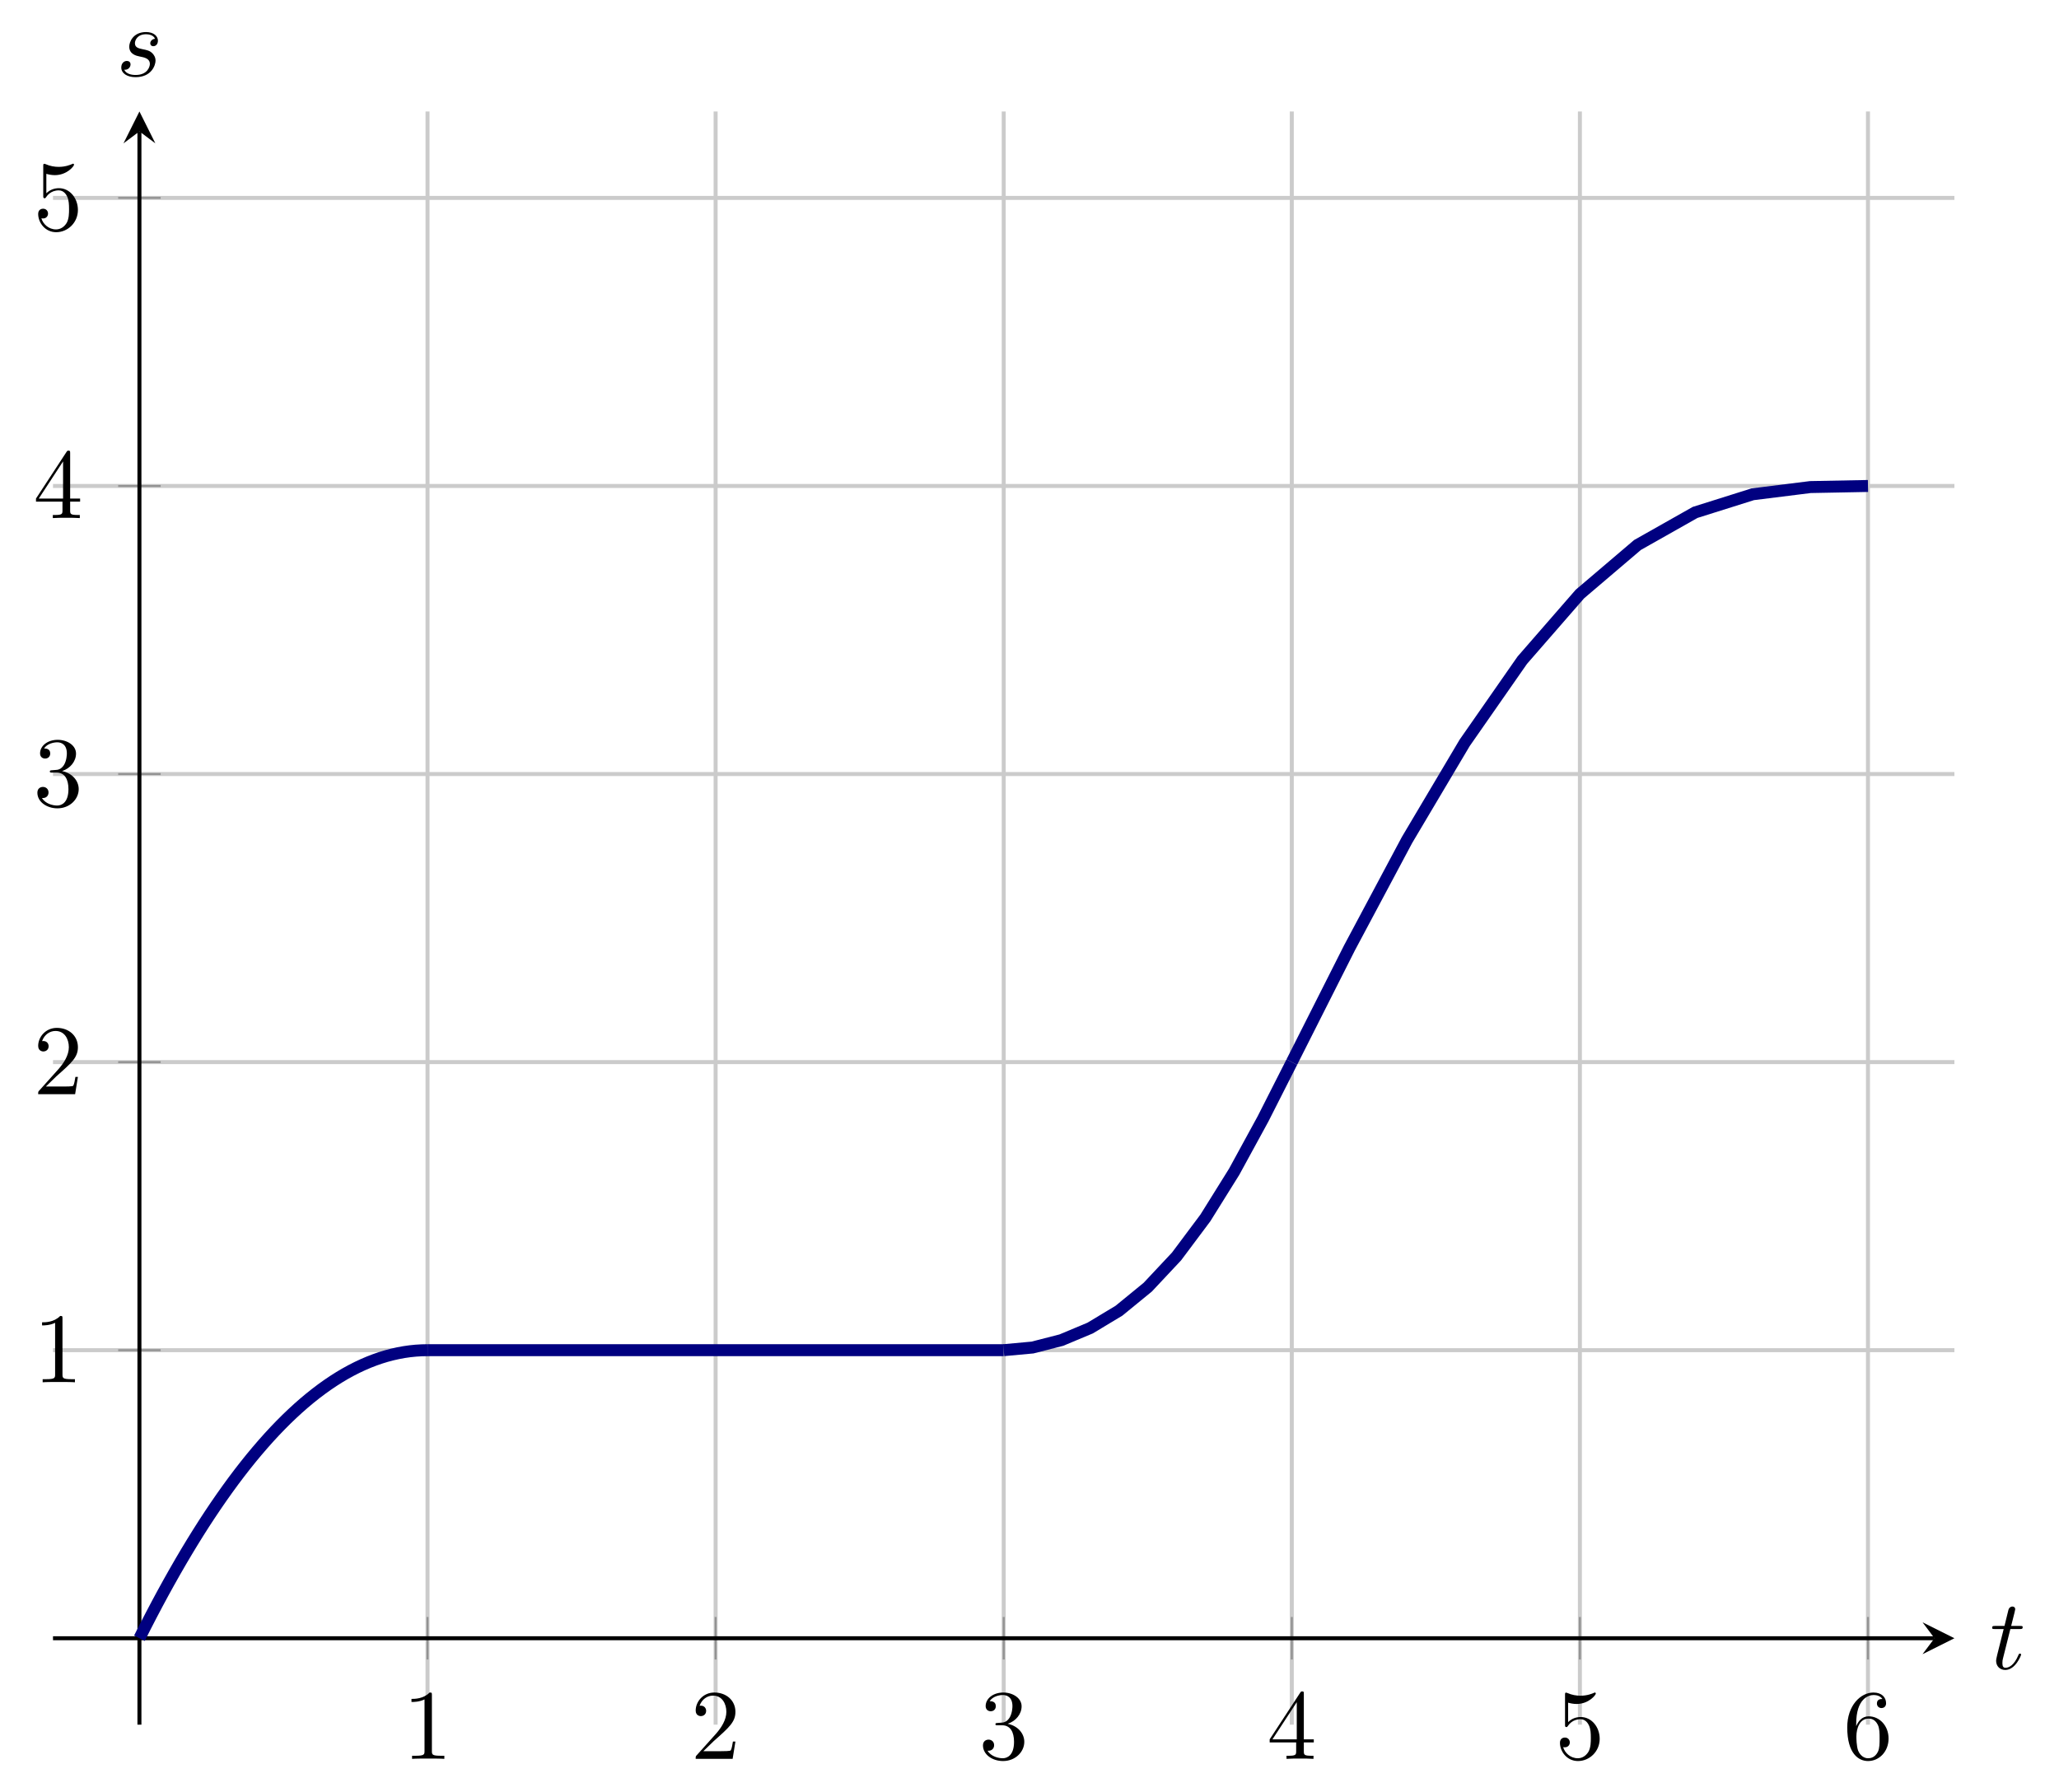 <?xml version="1.0" encoding="UTF-8" standalone="no"?>
<!DOCTYPE svg PUBLIC "-//W3C//DTD SVG 1.1//EN" "http://www.w3.org/Graphics/SVG/1.1/DTD/svg11.dtd">
<svg xmlns="http://www.w3.org/2000/svg" xmlns:xlink="http://www.w3.org/1999/xlink" version="1.1" width="205.976pt" height="179.286pt" viewBox="0 0 205.976 179.286">
<path transform="matrix(1,0,0,-1,5.302,172.545)" stroke-width=".399" stroke-linecap="butt" stroke-miterlimit="10" stroke-linejoin="miter" fill="none" stroke="#cbcbcb" d="M 37.466 0 L 37.466 161.392 M 66.286 0 L 66.286 161.392 M 95.106 0 L 95.106 161.392 M 123.926 0 L 123.926 161.392 M 152.746 0 L 152.746 161.392 M 181.565 0 L 181.565 161.392 "/>
<path transform="matrix(1,0,0,-1,5.302,172.545)" stroke-width=".399" stroke-linecap="butt" stroke-miterlimit="10" stroke-linejoin="miter" fill="none" stroke="#cbcbcb" d="M 0 37.466 L 190.211 37.466 M 0 66.286 L 190.211 66.286 M 0 95.106 L 190.211 95.106 M 0 123.926 L 190.211 123.926 M 0 152.746 L 190.211 152.746 "/>
<path transform="matrix(1,0,0,-1,5.302,172.545)" stroke-width=".199" stroke-linecap="butt" stroke-miterlimit="10" stroke-linejoin="miter" fill="none" stroke="#929292" d="M 37.466 6.52 L 37.466 10.772 M 66.286 6.52 L 66.286 10.772 M 95.106 6.52 L 95.106 10.772 M 123.926 6.52 L 123.926 10.772 M 152.746 6.52 L 152.746 10.772 M 181.565 6.52 L 181.565 10.772 "/>
<path transform="matrix(1,0,0,-1,5.302,172.545)" stroke-width=".199" stroke-linecap="butt" stroke-miterlimit="10" stroke-linejoin="miter" fill="none" stroke="#929292" d="M 6.52 37.466 L 10.772 37.466 M 6.52 66.286 L 10.772 66.286 M 6.52 95.106 L 10.772 95.106 M 6.52 123.926 L 10.772 123.926 M 6.52 152.746 L 10.772 152.746 "/>
<path transform="matrix(1,0,0,-1,5.302,172.545)" stroke-width=".399" stroke-linecap="butt" stroke-miterlimit="10" stroke-linejoin="miter" fill="none" stroke="#000000" d="M 0 8.646 L 188.219 8.646 "/>
<path transform="matrix(1,0,0,-1,193.521,163.899)" d="M 1.993 0 L -1.196 1.594 L 0 0 L -1.196 -1.594 "/>
<path transform="matrix(1,0,0,-1,5.302,172.545)" stroke-width=".399" stroke-linecap="butt" stroke-miterlimit="10" stroke-linejoin="miter" fill="none" stroke="#000000" d="M 8.646 0 L 8.646 159.399 "/>
<path transform="matrix(0,-1,-1,-0,13.948,13.146)" d="M 1.993 0 L -1.196 1.594 L 0 0 L -1.196 -1.594 "/>
<symbol id="font_0_1">
<path d="M .205 .64 C .205 .664 .205 .666 .182 .666 C .12 .602 .032 .602 0 .602 L 0 .571 C .02 .571 .079 .571 .131 .597 L .131 .079 C .131 .043 .128 .031 .038 .031 L .006 .031 L .006 0 C .041 .003 .128 .003 .168 .003 C .208 .003 .295 .003 .33 0 L .33 .031 L .298 .031 C .208 .031 .205 .042 .205 .079 L .205 .64 Z "/>
</symbol>
<use xlink:href="#font_0_1" transform="matrix(9.963,0,0,-9.963,41.163,175.965)"/>
<symbol id="font_0_2">
<path d="M .077 .077 L .183 .18 C .339 .318 .399 .372 .399 .472 C .399 .586 .309 .666 .187 .666 C .074 .666 0 .574 0 .485 C 0 .429 .05 .429 .053 .429 C .07 .429 .105 .441 .105 .482 C .105 .508 .087 .534 .052 .534 C .044 .534 .042 .534 .039 .533 C .062 .598 .116 .635 .174 .635 C .265 .635 .308 .554 .308 .472 C .308 .392 .258 .313 .203 .251 L .011 .037 C 0 .026 0 .024 0 0 L .371 0 L .399 .174 L .374 .174 C .369 .144 .362 .1 .352 .085 C .345 .077 .279 .077 .257 .077 L .077 .077 Z "/>
</symbol>
<use xlink:href="#font_0_2" transform="matrix(9.963,0,0,-9.963,69.594,175.965)"/>
<symbol id="font_0_3">
<path d="M .248 .374 C .33 .401 .388 .471 .388 .55 C .388 .632 .3 .688 .204 .688 C .103 .688 .027 .628 .027 .552 C .027 .519 .049 .5 .078 .5 C .109 .5 .129 .522 .129 .551 C .129 .601 .082 .601 .067 .601 C .098 .65 .164 .663 .2 .663 C .241 .663 .296 .641 .296 .551 C .296 .539 .294 .481 .268 .437 C .238 .389 .204 .386 .179 .385 C .171 .384 .147 .382 .14 .382 C .132 .381 .125 .38 .125 .37 C .125 .359 .132 .359 .149 .359 L .193 .359 C .275 .359 .312 .291 .312 .193 C .312 .057 .243 .028 .199 .028 C .156 .028 .081 .045 .046 .104 C .081 .099 .112 .121 .112 .159 C .112 .195 .085 .215 .056 .215 C .032 .215 0 .201 0 .157 C 0 .066 .093 0 .202 0 C .324 0 .415 .091 .415 .193 C .415 .275 .352 .353 .248 .374 Z "/>
</symbol>
<use xlink:href="#font_0_3" transform="matrix(9.963,0,0,-9.963,98.333,176.184)"/>
<symbol id="font_0_4">
<path d="M .266 .165 L .266 .078 C .266 .042 .264 .031 .19 .031 L .169 .031 L .169 0 C .21 .003 .262 .003 .304 .003 C .346 .003 .399 .003 .44 0 L .44 .031 L .419 .031 C .345 .031 .343 .042 .343 .078 L .343 .165 L .443 .165 L .443 .196 L .343 .196 L .343 .651 C .343 .671 .343 .677 .327 .677 C .318 .677 .315 .677 .307 .665 L 0 .196 L 0 .165 L .266 .165 M .272 .196 L .028 .196 L .272 .569 L .272 .196 Z "/>
</symbol>
<use xlink:href="#font_0_4" transform="matrix(9.963,0,0,-9.963,127.014,175.965)"/>
<symbol id="font_0_5">
<path d="M .399 .223 C .399 .342 .317 .442 .209 .442 C .161 .442 .118 .426 .082 .391 L .082 .586 C .102 .58 .135 .573 .167 .573 C .29 .573 .36 .664 .36 .677 C .36 .683 .357 .688 .35 .688 C .349 .688 .347 .688 .342 .685 C .322 .676 .273 .656 .206 .656 C .166 .656 .12 .663 .073 .684 C .065 .687 .063 .687 .061 .687 C .051 .687 .051 .679 .051 .663 L .051 .367 C .051 .349 .051 .341 .065 .341 C .072 .341 .074 .344 .078 .35 C .089 .366 .126 .42 .207 .42 C .259 .42 .284 .374 .292 .356 C .308 .319 .31 .28 .31 .23 C .31 .195 .31 .135 .286 .093 C .262 .054 .225 .028 .179 .028 C .106 .028 .049 .081 .032 .14 C .035 .139 .038 .138 .049 .138 C .082 .138 .099 .163 .099 .187 C .099 .211 .082 .236 .049 .236 C .035 .236 0 .229 0 .183 C 0 .097 .069 0 .181 0 C .297 0 .399 .096 .399 .223 Z "/>
</symbol>
<use xlink:href="#font_0_5" transform="matrix(9.963,0,0,-9.963,156.053,176.184)"/>
<symbol id="font_0_6">
<path d="M .09 .35 L .09 .374 C .09 .627 .214 .663 .265 .663 C .289 .663 .331 .657 .353 .623 C .338 .623 .298 .623 .298 .578 C .298 .547 .322 .532 .344 .532 C .36 .532 .39 .541 .39 .58 C .39 .64 .346 .688 .263 .688 C .135 .688 0 .559 0 .338 C 0 .071 .116 0 .209 0 C .32 0 .415 .094 .415 .226 C .415 .353 .326 .449 .215 .449 C .147 .449 .11 .398 .09 .35 M .209 .028 C .146 .028 .116 .088 .11 .103 C .092 .15 .092 .23 .092 .248 C .092 .326 .124 .426 .214 .426 C .23 .426 .276 .426 .307 .364 C .325 .327 .325 .276 .325 .227 C .325 .179 .325 .129 .308 .093 C .278 .033 .232 .028 .209 .028 Z "/>
</symbol>
<use xlink:href="#font_0_6" transform="matrix(9.963,0,0,-9.963,184.792,176.184)"/>
<use xlink:href="#font_0_1" transform="matrix(9.963,0,0,-9.963,4.208,138.29)"/>
<use xlink:href="#font_0_2" transform="matrix(9.963,0,0,-9.963,3.819,109.47)"/>
<use xlink:href="#font_0_3" transform="matrix(9.963,0,0,-9.963,3.739,80.87)"/>
<use xlink:href="#font_0_4" transform="matrix(9.963,0,0,-9.963,3.6,51.831)"/>
<use xlink:href="#font_0_5" transform="matrix(9.963,0,0,-9.963,3.819,23.231)"/>
<clipPath id="cp1">
<path transform="matrix(1,0,0,-1,5.302,172.545)" d="M 0 0 L 190.211 0 L 190.211 161.392 L 0 161.392 Z "/>
</clipPath>
<g clip-path="url(#cp1)">
<path transform="matrix(1,0,0,-1,5.302,172.545)" stroke-width="1.196" stroke-linecap="butt" stroke-miterlimit="10" stroke-linejoin="miter" fill="none" stroke="#000080" d="M 8.646 8.646 L 9.234 9.81 L 9.822 10.95 L 10.41 12.067 L 10.998 13.159 L 11.587 14.227 L 12.175 15.271 L 12.763 16.292 L 13.351 17.288 L 13.939 18.26 L 14.527 19.208 L 15.115 20.133 L 15.704 21.033 L 16.292 21.909 L 16.88 22.761 L 17.468 23.589 L 18.056 24.394 L 18.644 25.174 L 19.232 25.93 L 19.82 26.662 L 20.409 27.37 L 20.997 28.054 L 21.585 28.715 L 22.173 29.351 L 22.761 29.963 L 23.349 30.551 L 23.937 31.115 L 24.525 31.655 L 25.114 32.172 L 25.702 32.664 L 26.29 33.132 L 26.878 33.576 L 27.466 33.996 L 28.054 34.392 L 28.642 34.764 L 29.23 35.113 L 29.819 35.437 L 30.407 35.737 L 30.995 36.013 L 31.583 36.265 L 32.171 36.493 L 32.759 36.697 L 33.347 36.877 L 33.935 37.033 L 34.524 37.165 L 35.112 37.274 L 35.7 37.358 L 36.288 37.418 L 36.876 37.454 L 37.464 37.466 "/>
<path transform="matrix(1,0,0,-1,5.302,172.545)" stroke-width="1.196" stroke-linecap="butt" stroke-miterlimit="10" stroke-linejoin="miter" fill="none" stroke="#000080" d="M 37.466 37.466 L 38.642 37.466 L 39.818 37.466 L 40.995 37.466 L 42.171 37.466 L 43.347 37.466 L 44.524 37.466 L 45.7 37.466 L 46.876 37.466 L 48.053 37.466 L 49.229 37.466 L 50.405 37.466 L 51.582 37.466 L 52.758 37.466 L 53.934 37.466 L 55.111 37.466 L 56.287 37.466 L 57.463 37.466 L 58.639 37.466 L 59.816 37.466 L 60.992 37.466 L 62.168 37.466 L 63.345 37.466 L 64.521 37.466 L 65.697 37.466 L 66.874 37.466 L 68.05 37.466 L 69.226 37.466 L 70.403 37.466 L 71.579 37.466 L 72.755 37.466 L 73.931 37.466 L 75.108 37.466 L 76.284 37.466 L 77.46 37.466 L 78.637 37.466 L 79.813 37.466 L 80.989 37.466 L 82.166 37.466 L 83.342 37.466 L 84.518 37.466 L 85.695 37.466 L 86.871 37.466 L 88.047 37.466 L 89.224 37.466 L 90.4 37.466 L 91.576 37.466 L 92.752 37.466 L 93.929 37.466 L 95.105 37.466 "/>
<path transform="matrix(1,0,0,-1,5.302,172.545)" stroke-width="1.196" stroke-linecap="butt" stroke-miterlimit="10" stroke-linejoin="miter" fill="none" stroke="#000080" d="M 95.106 37.466 L 97.988 37.731 L 100.87 38.471 L 103.752 39.678 L 106.634 41.413 L 109.516 43.77 L 112.398 46.845 L 115.28 50.698 L 118.162 55.32 L 121.044 60.6 L 123.926 66.286 "/>
<path transform="matrix(1,0,0,-1,5.302,172.545)" stroke-width="1.196" stroke-linecap="butt" stroke-miterlimit="10" stroke-linejoin="miter" fill="none" stroke="#000080" d="M 123.926 66.286 L 129.69 77.704 L 135.454 88.512 L 141.218 98.224 L 146.982 106.495 L 152.746 113.115 L 158.51 118.023 L 164.273 121.28 L 170.037 123.096 L 175.801 123.816 L 181.565 123.926 "/>
</g>
<symbol id="font_2_2">
<path d="M .183 .411 L .277 .411 C .297 .411 .307 .411 .307 .431 C .307 .442 .297 .442 .279 .442 L .191 .442 C .227 .584 .232 .604 .232 .61 C .232 .627 .22 .637 .203 .637 C .2 .637 .172 .636 .163 .601 L .124 .442 L .03 .442 C .01 .442 0 .442 0 .423 C 0 .411 .008 .411 .028 .411 L .116 .411 C .044 .127 .04 .11 .04 .092 C .04 .038 .078 0 .132 0 C .234 0 .291 .146 .291 .154 C .291 .164 .283 .164 .279 .164 C .27 .164 .269 .161 .264 .15 C .221 .046 .168 .022 .134 .022 C .113 .022 .103 .035 .103 .068 C .103 .092 .105 .099 .109 .116 L .183 .411 Z "/>
</symbol>
<use xlink:href="#font_2_2" transform="matrix(9.963,0,0,-9.963,199.287,167.072)"/>
<symbol id="font_2_1">
<path d="M .339 .385 C .311 .384 .291 .362 .291 .34 C .291 .326 .3 .311 .322 .311 C .344 .311 .368 .328 .368 .367 C .368 .412 .325 .453 .249 .453 C .117 .453 .08 .351 .08 .307 C .08 .229 .154 .214 .183 .208 C .235 .198 .287 .187 .287 .132 C .287 .106 .264 .022 .144 .022 C .13 .022 .053 .022 .03 .075 C .068 .07 .093 .1 .093 .128 C .093 .151 .077 .163 .056 .163 C .03 .163 0 .142 0 .097 C 0 .04 .057 0 .143 0 C .305 0 .344 .121 .344 .166 C .344 .202 .325 .227 .313 .239 C .286 .267 .257 .272 .213 .281 C .177 .289 .137 .296 .137 .341 C .137 .37 .161 .431 .249 .431 C .274 .431 .324 .424 .339 .385 Z "/>
</symbol>
<use xlink:href="#font_2_1" transform="matrix(9.963,0,0,-9.963,12.132,7.72)"/>
</svg>
